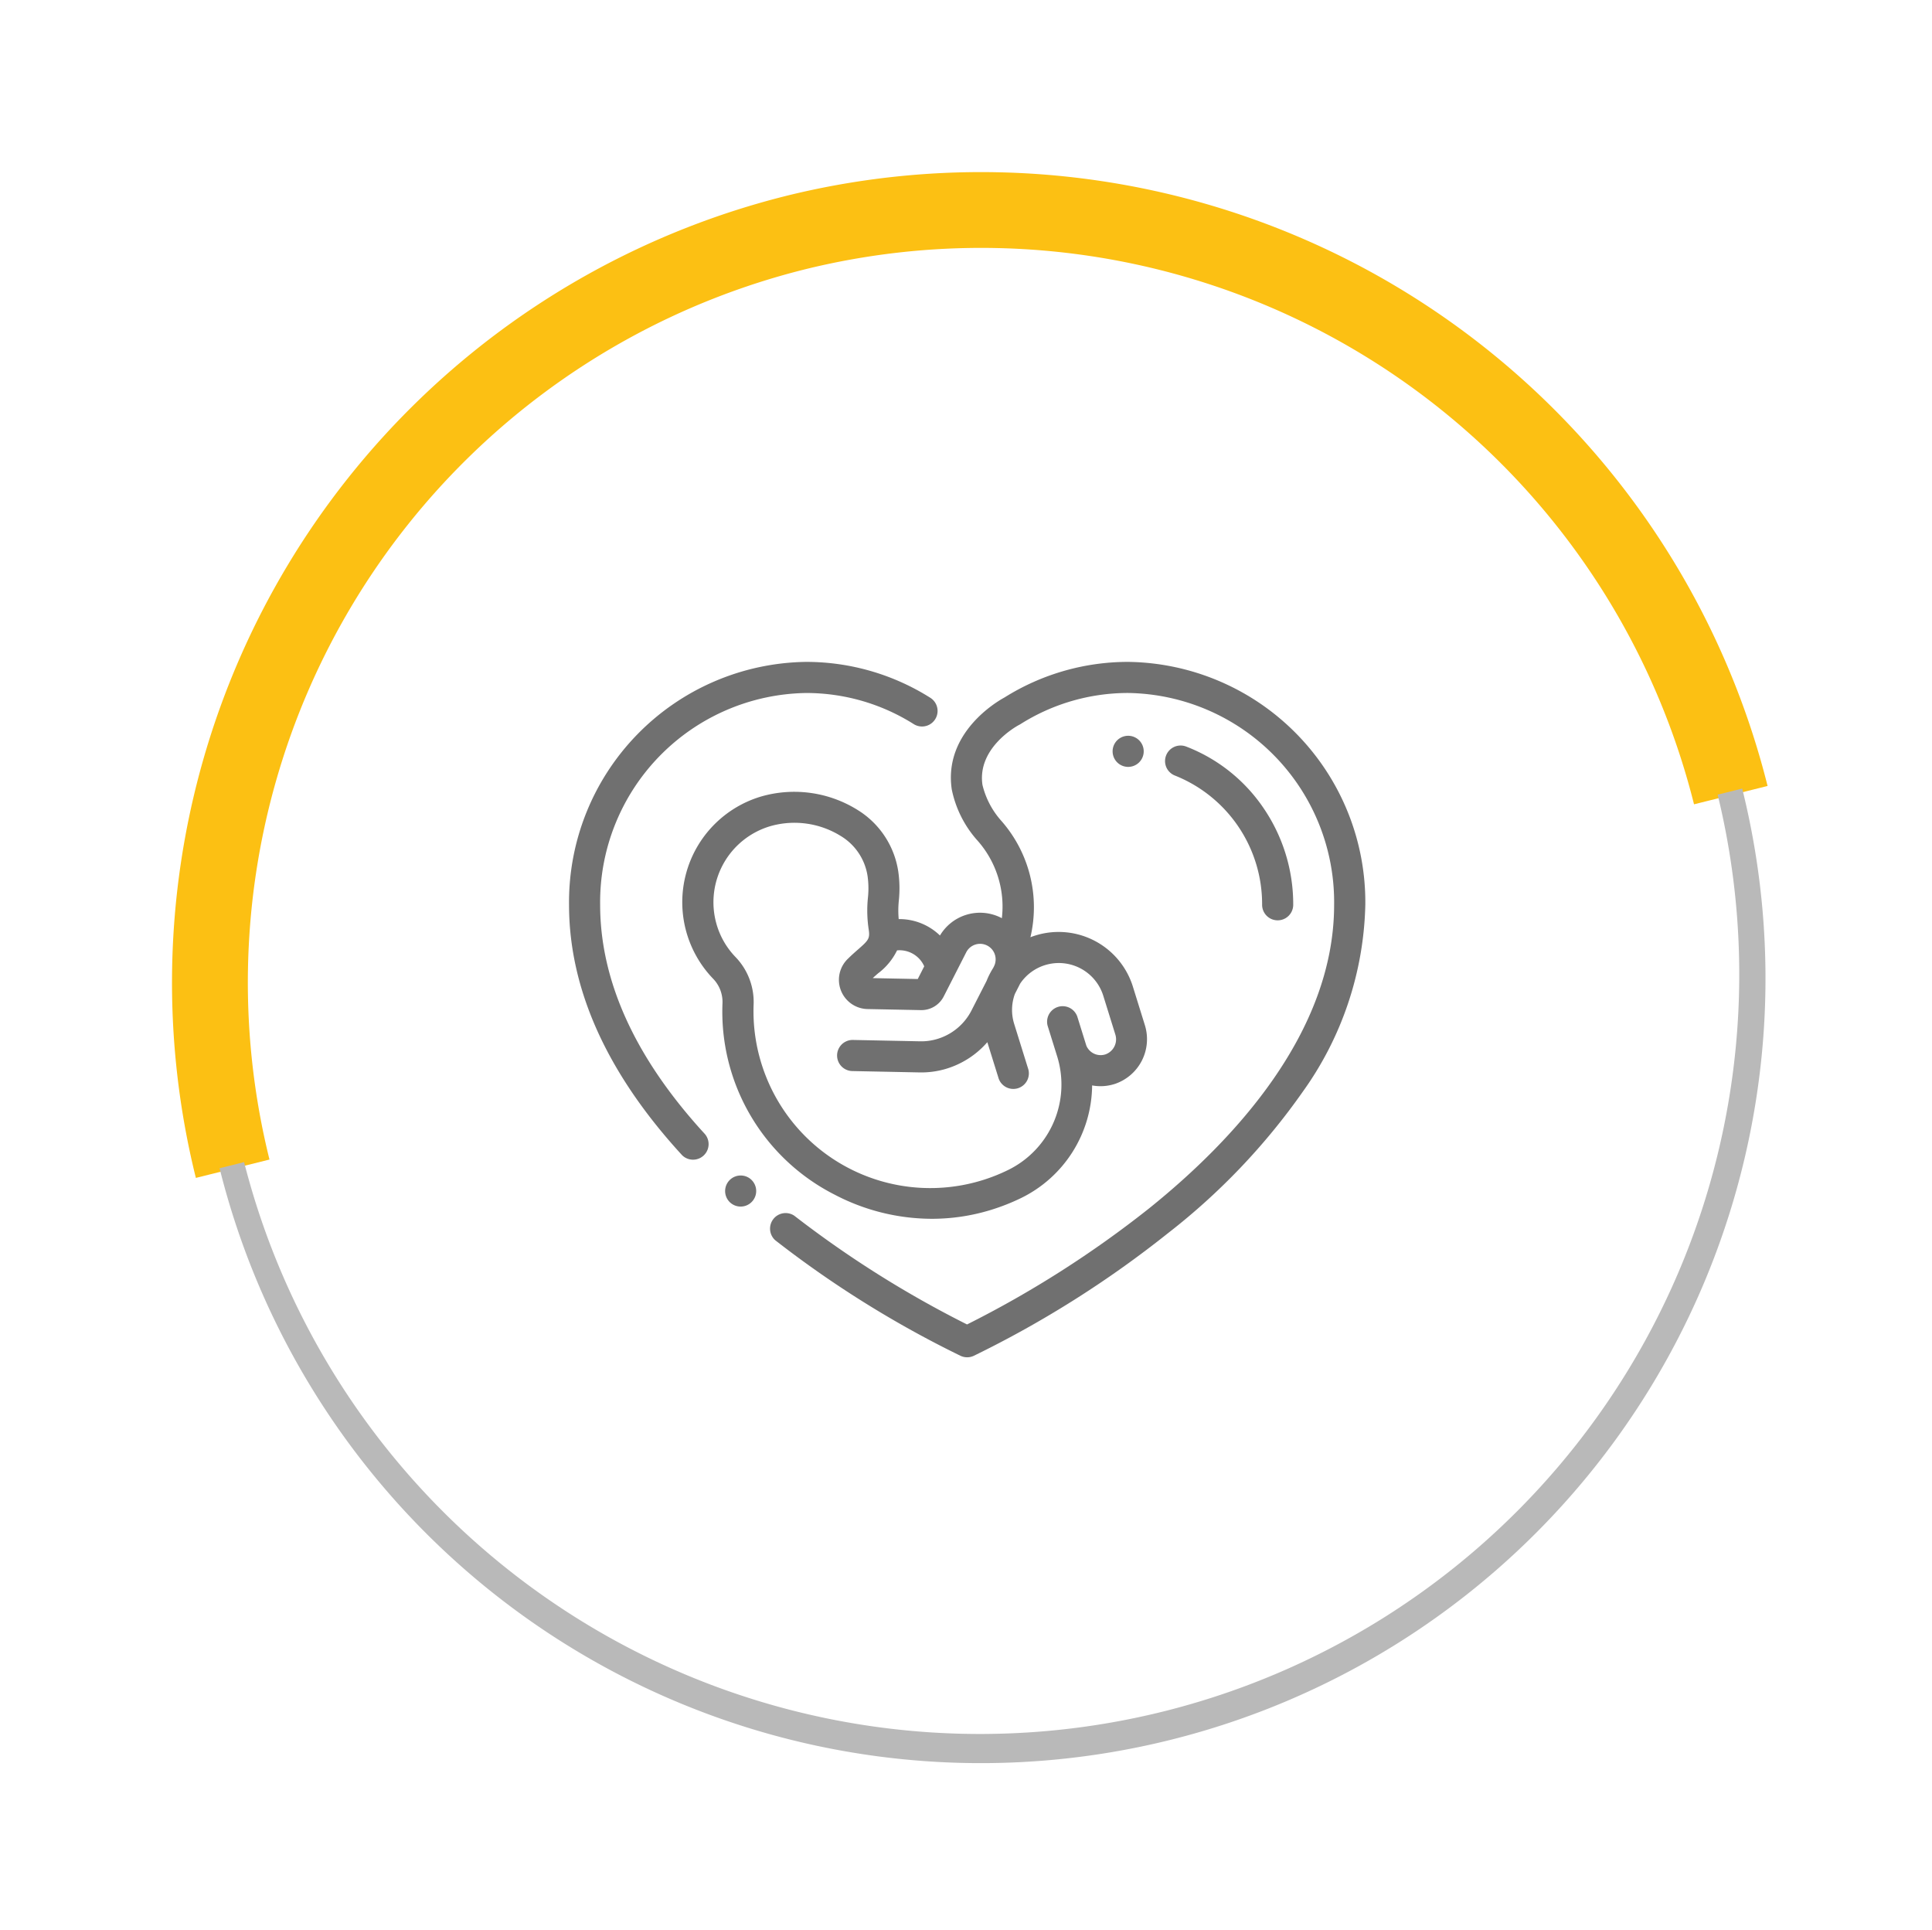 <svg xmlns="http://www.w3.org/2000/svg" width="91.243" height="91.116" viewBox="0 0 91.243 91.116">
  <g id="Group_1201" data-name="Group 1201" transform="translate(0 0)">
    <g id="Group_324" data-name="Group 324" transform="translate(83.478 37.113) rotate(166)">
      <path id="Path_1511" data-name="Path 1511" d="M38.248,38.249A38.292,38.292,0,0,1,0,0H3.58A34.708,34.708,0,0,0,38.248,34.669,34.708,34.708,0,0,0,72.917,0H76.5A38.293,38.293,0,0,1,38.248,38.249Z" fill="#fcc013"/>
    </g>
    <g id="Group_325" data-name="Group 325" transform="translate(91.243 73.188) rotate(166)">
      <path id="Path_1512" data-name="Path 1512" d="M74.11,37.054H72.917a35.862,35.862,0,0,0-71.723,0H0a37.055,37.055,0,0,1,74.11,0Z" transform="translate(0)" fill="#b9b9b9"/>
    </g>
    <g id="pregnant" transform="translate(26.874 31.254)">
      <g id="Group_338" data-name="Group 338" transform="translate(5.349 0)">
        <g id="Group_337" data-name="Group 337" transform="translate(0 0)">
          <path id="Path_1526" data-name="Path 1526" d="M93.887,32.468a10.983,10.983,0,0,0-5.839,1.68c-.336.182-2.887,1.656-2.491,4.342a5.16,5.16,0,0,0,1.166,2.36,4.7,4.7,0,0,1,1.2,3.722l-.029-.017A2.2,2.2,0,0,0,85,45.388a2.757,2.757,0,0,0-1.949-.775,4.556,4.556,0,0,1,.007-.881,5.6,5.6,0,0,0-.024-1.344,4.133,4.133,0,0,0-1.917-2.924,5.649,5.649,0,0,0-4.548-.644,5.208,5.208,0,0,0-2.291,8.6,1.579,1.579,0,0,1,.452,1.147,9.687,9.687,0,0,0,5.3,9.06,9.934,9.934,0,0,0,4.583,1.138,9.5,9.5,0,0,0,2.773-.413,9.916,9.916,0,0,0,1.461-.575,5.977,5.977,0,0,0,3.339-5.31,2.192,2.192,0,0,0,1.071-.07,2.229,2.229,0,0,0,1.417-2.786l-.563-1.81a3.674,3.674,0,0,0-4.839-2.331A6.176,6.176,0,0,0,87.9,39.976a3.928,3.928,0,0,1-.893-1.7c-.261-1.768,1.662-2.8,1.742-2.839q.028-.015.056-.032a9.516,9.516,0,0,1,5.079-1.469,9.879,9.879,0,0,1,9.731,10c0,6.051-4.751,11.135-8.736,14.335a49.6,49.6,0,0,1-8.6,5.483,49.767,49.767,0,0,1-8.158-5.134.735.735,0,0,0-.9,1.158,49.462,49.462,0,0,0,8.755,5.459.735.735,0,0,0,.616,0,49.457,49.457,0,0,0,9.186-5.8,30.961,30.961,0,0,0,6.361-6.679,15.719,15.719,0,0,0,2.949-8.821A11.349,11.349,0,0,0,93.887,32.468Zm-11.8,14.7a3.012,3.012,0,0,0,.887-1.078,1.274,1.274,0,0,1,1.283.753l-.306.6L81.825,47.4C81.913,47.318,82,47.242,82.086,47.167Zm6.455.972.245-.48a2.2,2.2,0,0,1,3.928.58l.563,1.81a.755.755,0,0,1-.465.952.735.735,0,0,1-.9-.412l-.429-1.379a.734.734,0,0,0-1.4.437l.441,1.415a4.491,4.491,0,0,1-2.312,5.4,8.345,8.345,0,0,1-11.6-4.888A8.309,8.309,0,0,1,76.2,48.63,3.054,3.054,0,0,0,75.34,46.4a3.7,3.7,0,0,1-.893-1.551,3.745,3.745,0,0,1,2.539-4.623,4.146,4.146,0,0,1,3.335.467,2.675,2.675,0,0,1,1.26,1.888,4.163,4.163,0,0,1,.016,1.029,5.97,5.97,0,0,0,.04,1.514c.06.412-.021.5-.52.935-.137.121-.293.257-.453.416l-.006.005-.009.009a1.38,1.38,0,0,0,.931,2.372l2.521.05a1.184,1.184,0,0,0,1.076-.644l1.063-2.085a.734.734,0,1,1,1.309.667l-.037.073a3.686,3.686,0,0,0-.31.609l-.715,1.4A2.675,2.675,0,0,1,84.9,50.265a2.613,2.613,0,0,1-.832.119l-3.177-.064a.734.734,0,0,0-.03,1.469l3.176.064a4.09,4.09,0,0,0,1.3-.185,4.169,4.169,0,0,0,1.9-1.243l.518,1.662a.734.734,0,1,0,1.4-.437l-.654-2.1A2.207,2.207,0,0,1,88.541,48.139Z" transform="translate(-72.831 -32.468)" fill="#707070"/>
        </g>
      </g>
      <g id="Group_340" data-name="Group 340" transform="translate(7.349 24.232)">
        <g id="Group_339" data-name="Group 339">
          <path id="Path_1527" data-name="Path 1527" d="M101.3,362.593l-.021-.019a.735.735,0,0,0-.981,1.093l.021.019a.734.734,0,1,0,.981-1.093Z" transform="translate(-100.054 -362.386)" fill="#707070"/>
        </g>
      </g>
      <g id="Group_342" data-name="Group 342" transform="translate(0 0)">
        <g id="Group_341" data-name="Group 341" transform="translate(0 0)">
          <path id="Path_1528" data-name="Path 1528" d="M17.062,34.163A10.98,10.98,0,0,0,11.2,32.468,11.35,11.35,0,0,0,0,43.937C0,47.93,1.8,51.908,5.338,55.76a.735.735,0,0,0,1.081-.994C3.135,51.194,1.469,47.55,1.469,43.937a9.879,9.879,0,0,1,9.731-10,9.514,9.514,0,0,1,5.079,1.469.734.734,0,1,0,.783-1.243Z" transform="translate(0 -32.468)" fill="#707070"/>
        </g>
      </g>
      <g id="Group_344" data-name="Group 344" transform="translate(25.671 3.491)">
        <g id="Group_343" data-name="Group 343" transform="translate(0 0)">
          <path id="Path_1529" data-name="Path 1529" d="M350.248,80a.734.734,0,1,0,0,1.469h0a.734.734,0,0,0,0-1.469Z" transform="translate(-349.513 -80.002)" fill="#707070"/>
        </g>
      </g>
      <g id="Group_346" data-name="Group 346" transform="translate(28.148 3.949)">
        <g id="Group_345" data-name="Group 345" transform="translate(0 0)">
          <path id="Path_1530" data-name="Path 1530" d="M387.876,89.172a7.8,7.8,0,0,0-3.638-2.883.734.734,0,1,0-.527,1.371,6.535,6.535,0,0,1,4.113,6.1.734.734,0,1,0,1.469,0A8.055,8.055,0,0,0,387.876,89.172Z" transform="translate(-383.24 -86.24)" fill="#707070"/>
        </g>
      </g>
    </g>
  </g>
</svg>
